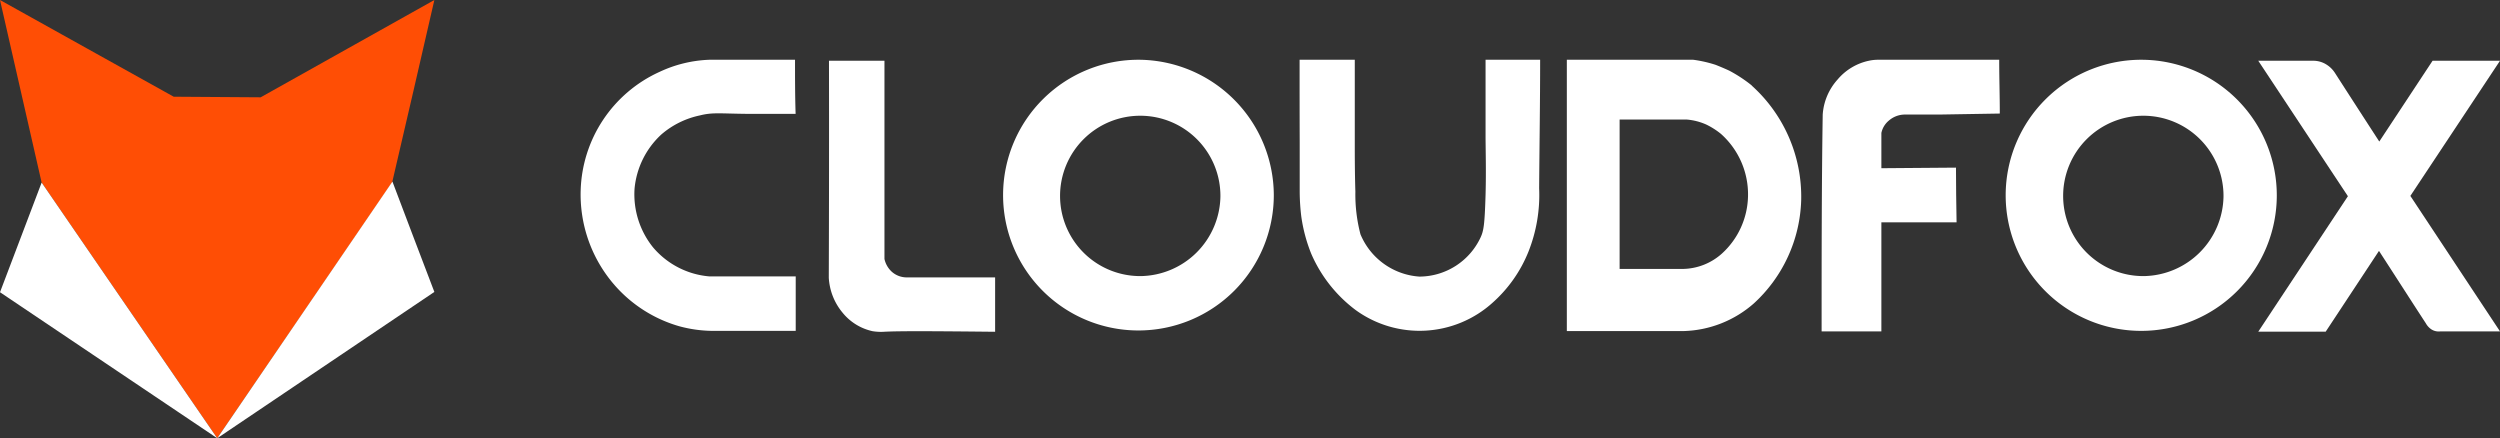 <svg xmlns="http://www.w3.org/2000/svg" viewBox="0 0 251 44"><rect x="0" y="0" width="251" height="44" fill="#333333" stroke="none"/><defs><style>.cls-1{fill:#fff;}.cls-2{fill:#ff4e05;}</style></defs><g id="Layer_2" data-name="Layer 2"><g id="Layer_1-2" data-name="Layer 1"><path class="cls-1" d="M83.23,6.1H88.8V26a2.44,2.44,0,0,0,.7,1.25,2.24,2.24,0,0,0,1.49.6h8.92c0,1.82,0,3.64,0,5.46-5.79-.06-9.59-.09-11.17,0a5.15,5.15,0,0,1-1.14-.06,5.34,5.34,0,0,1-3-1.85,6,6,0,0,1-1.39-3.51Q83.25,17,83.23,6.1Z"/><path class="cls-1" d="M79.82,6c-2.88,0-5.76,0-8.61,0a12.83,12.83,0,0,0-5,1.22A13.49,13.49,0,0,0,58.3,19.12,13.84,13.84,0,0,0,61,27.75a13.61,13.61,0,0,0,7.18,5,13.12,13.12,0,0,0,3.61.47h8.1V27.75H71.21a8.32,8.32,0,0,1-5.64-2.91,8.49,8.49,0,0,1-1.86-5.91A8.45,8.45,0,0,1,66.4,13.5a8.63,8.63,0,0,1,3.86-1.91c1.26-.32,2-.19,4.62-.16,1.17,0,2.88,0,5,0C79.82,9.61,79.82,7.79,79.82,6Z"/><path class="cls-1" d="M114.53,27.72a8.05,8.05,0,1,1,8-8A8.13,8.13,0,0,1,114.53,27.72ZM114.44,6a13.59,13.59,0,1,0,13.45,13.57A13.64,13.64,0,0,0,114.44,6Z"/><path class="cls-1" d="M215.24,27.72a8.05,8.05,0,1,1,8-8A8.13,8.13,0,0,1,215.24,27.72ZM215.11,6a13.61,13.61,0,1,0,13.48,13.61A13.62,13.62,0,0,0,215.11,6Z"/><path class="cls-1" d="M172.89,25.45A6,6,0,0,1,169,27h-6.39V12h6.71a6,6,0,0,1,2,.51,7.51,7.51,0,0,1,1.46.93,8.13,8.13,0,0,1,2.72,6.29A8,8,0,0,1,172.89,25.45Zm3-16.86a14.18,14.18,0,0,0-2.28-1.5c-.41-.19-.86-.38-1.36-.58A12.76,12.76,0,0,0,170,6c-4.24,0-8.45,0-12.69,0V33.24H169a11.13,11.13,0,0,0,7.09-2.78,14.63,14.63,0,0,0,4.75-10.38A15,15,0,0,0,175.87,8.59Z"/><path class="cls-1" d="M130.48,6c1.84,0,3.71,0,5.54,0,0,4.69,0,7.05,0,8.33,0,.09,0,.35,0,.73,0,.16,0,2.33.06,4.19a15.79,15.79,0,0,0,.51,4.27,6.91,6.91,0,0,0,5.92,4.25,6.81,6.81,0,0,0,6.14-3.93c.31-.67.41-1.27.5-4.27.07-2.5,0-4.57,0-6V6c1.84,0,3.67,0,5.48,0,0,4.31-.07,8.62-.1,12.9a15.42,15.42,0,0,1-1.07,6.36,13.64,13.64,0,0,1-3.58,5.11,10.93,10.93,0,0,1-13.77.76,14,14,0,0,1-4.46-5.65,15.88,15.88,0,0,1-1-3.74,21.66,21.66,0,0,1-.16-2.42c0-1.22,0-2.91,0-5C130.48,11.56,130.48,8.78,130.48,6Z"/><path class="cls-1" d="M182.89,33.27h6V13.35a2.19,2.19,0,0,1,.76-1.25,2.47,2.47,0,0,1,1.62-.6h3.51l6-.1c0-1.79-.06-3.58-.06-5.4C192.48,6,189,6,188.91,6h-.23a4.43,4.43,0,0,0-1,.09A5.63,5.63,0,0,0,184.48,8,5.83,5.83,0,0,0,183,11.5C182.89,18.74,182.89,26,182.89,33.27Z"/><path class="cls-1" d="M196.44,22.32c-2.56,0-5.13,0-7.69,0V16.89c2.53,0,5.09-.06,7.63-.06C196.38,18.65,196.41,20.47,196.44,22.32Z"/><path class="cls-1" d="M251,6.1h-6.77l-5.35,8.11q-2.24-3.45-4.46-6.9a2.7,2.7,0,0,0-.8-.8,2.46,2.46,0,0,0-1.39-.41h-5.5c3,4.53,6,9.07,9,13.6l-9,13.6h6.77l5.35-8.11c1.58,2.43,3.13,4.86,4.71,7.28a1.7,1.7,0,0,0,.57.61,1.36,1.36,0,0,0,.89.19H251c-3-4.53-6-9.07-9-13.6Z"/><path class="cls-2" d="M43.61,0,26.17,9.77l-8.73-.06C11.61,6.48,5.82,3.23,0,0L4.18,18.33Q13,31.17,21.81,44L39.37,18.33C40.79,12.23,42.22,6.1,43.61,0Z"/><path class="cls-1" d="M4.18,18.33,0,29.34,21.81,44Q13,31.16,4.18,18.33Z"/><path class="cls-1" d="M39.4,18.23c1.39,3.71,2.82,7.41,4.21,11.08L21.81,44C27.66,35.41,33.55,26.82,39.4,18.23Z"/></g></g></svg>